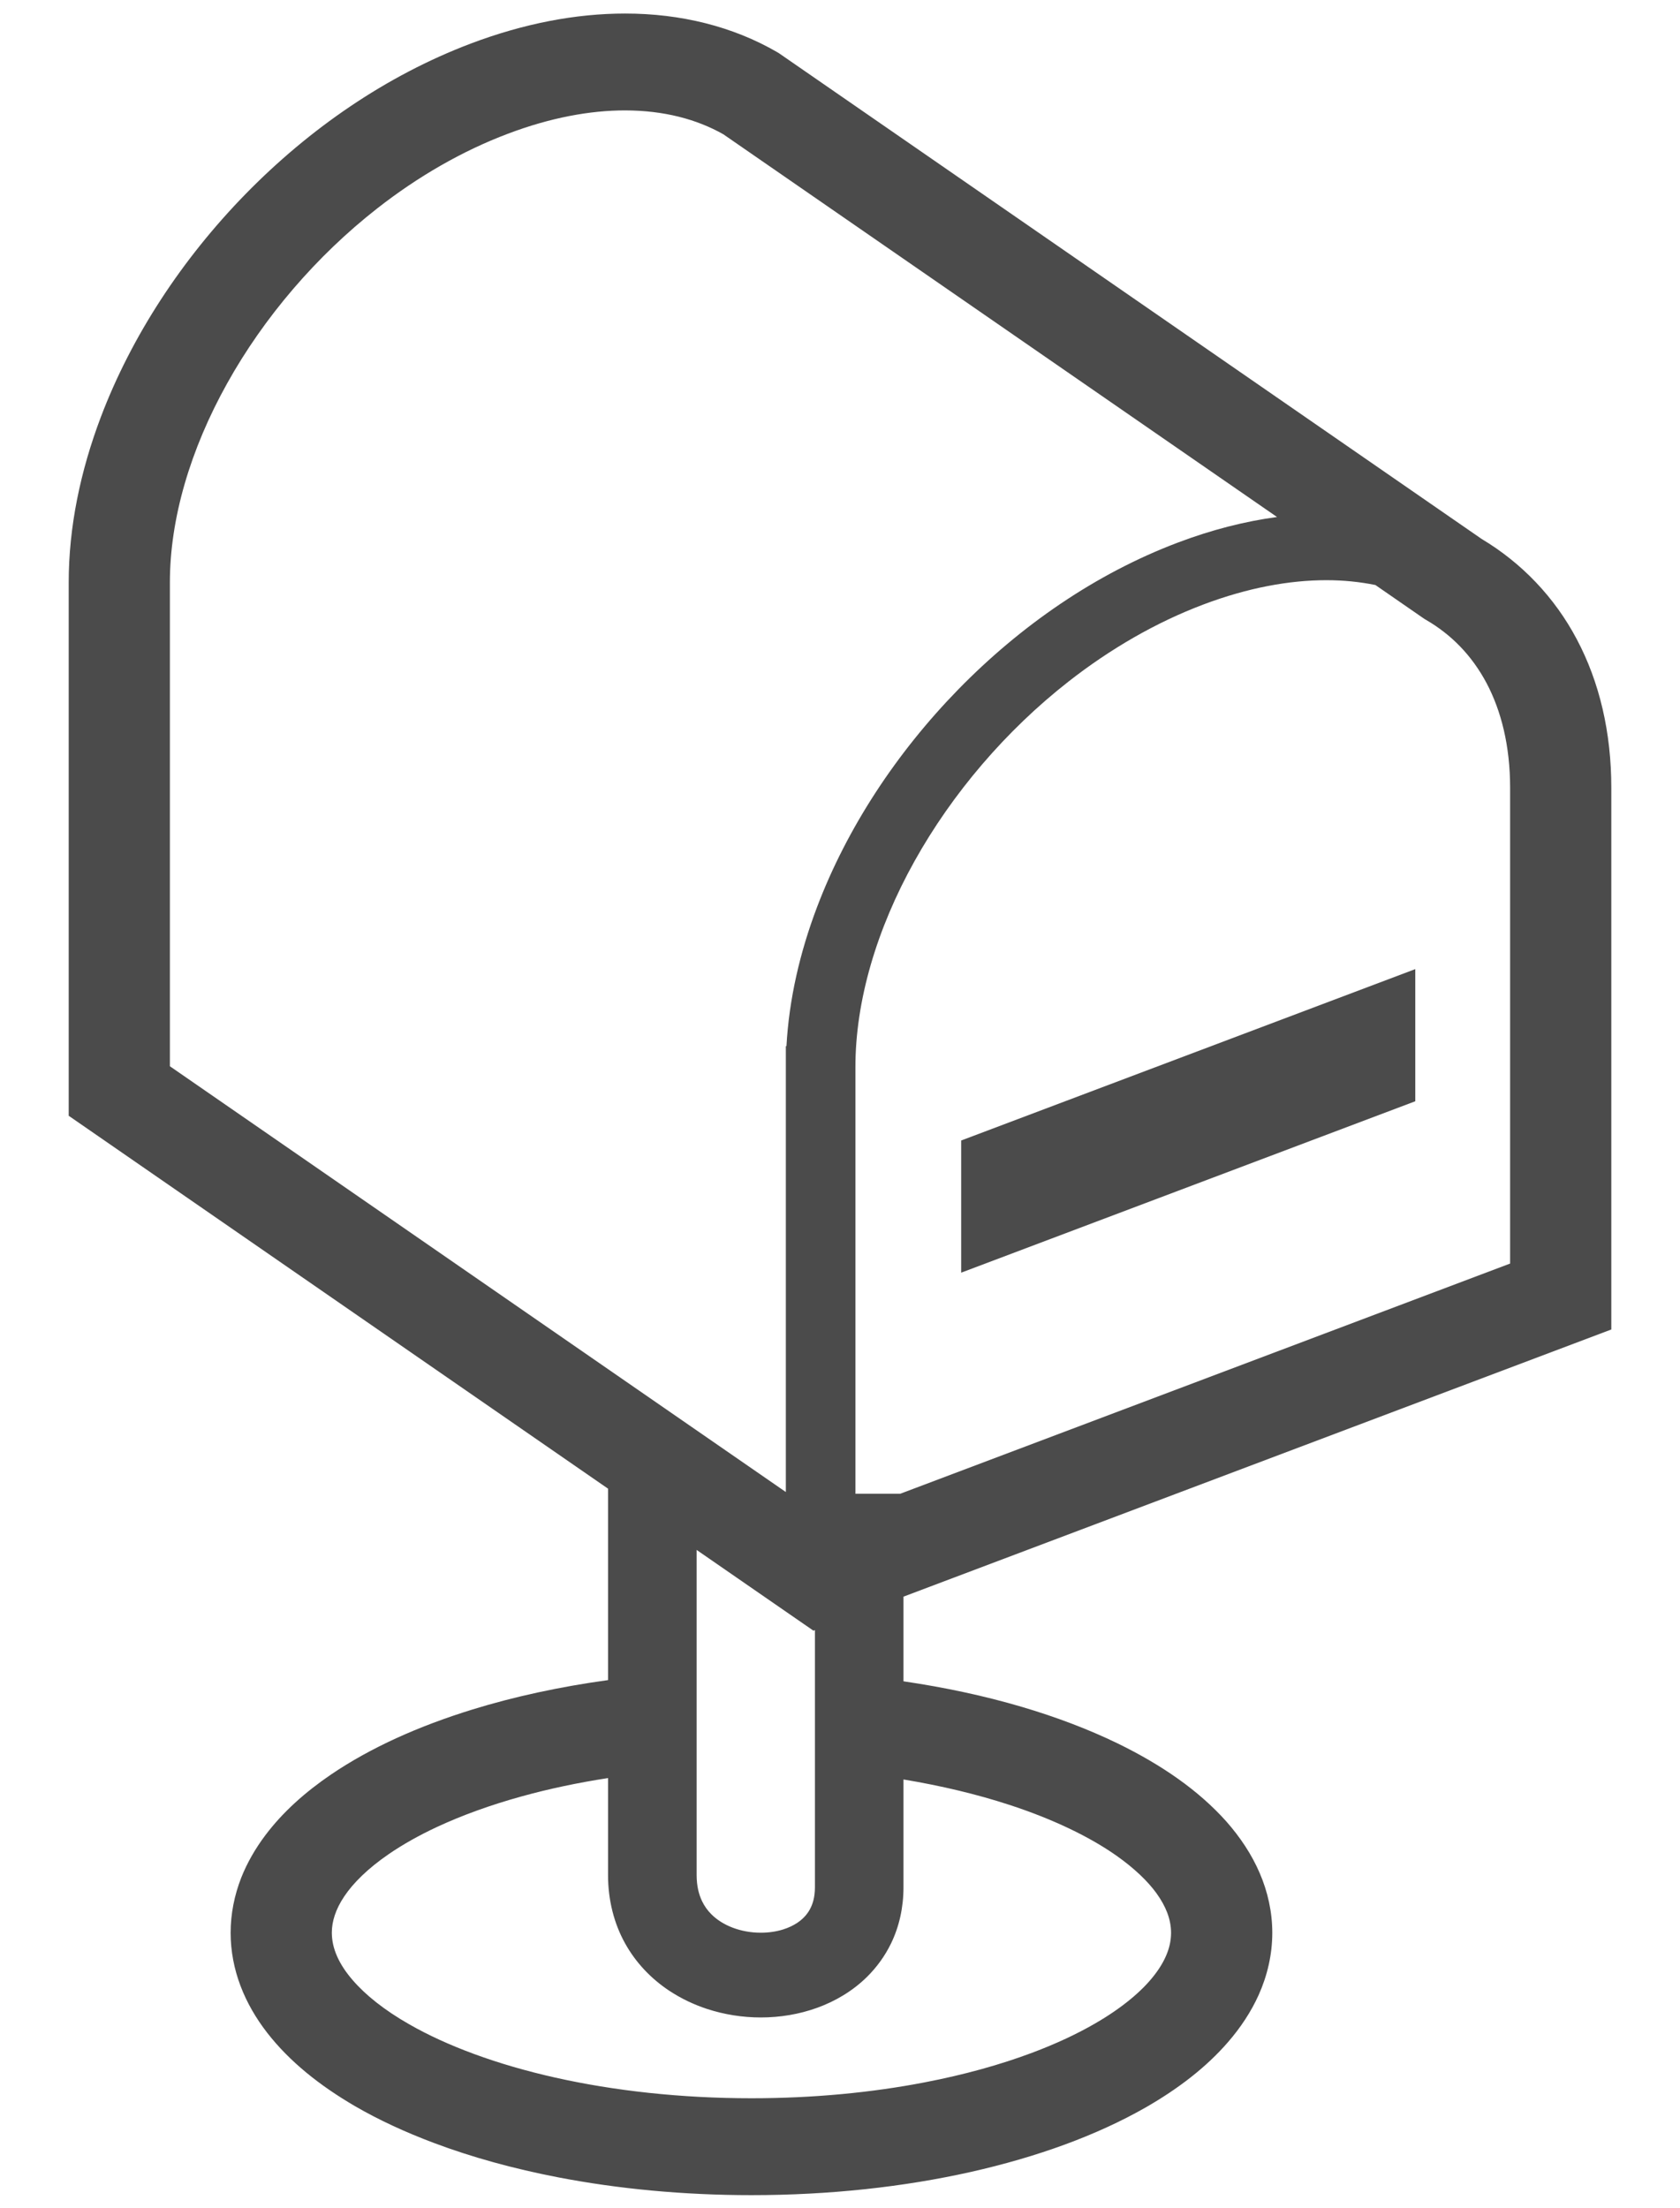 <svg width="124" height="163" xmlns="http://www.w3.org/2000/svg" xmlns:xlink="http://www.w3.org/1999/xlink" overflow="hidden"><defs><clipPath id="clip0"><rect x="83" y="52" width="122" height="161"/></clipPath><clipPath id="clip1"><rect x="82" y="52" width="123" height="161"/></clipPath><clipPath id="clip2"><rect x="63" y="52" width="162" height="161"/></clipPath></defs><g transform="translate(-82 -51)"><g clip-path="url(#clip0)"><g clip-path="url(#clip1)"><g clip-path="url(#clip2)"><path d="M37.657 79.891 71.174 92.481 71.174 82.773 37.657 70.185Z" fill="#4B4B4B" transform="matrix(-1 0 0 1.005 224.118 52)"/><path d="M137.047 80.957 137.047 41.787C137.047 37.714 136.185 33.609 134.677 29.641 132.412 23.697 128.691 18.047 124.002 13.266 119.308 8.486 113.637 4.565 107.372 2.205 103.457 0.733 99.618 0 95.986 0 91.878-0.003 88.025 0.949 84.767 2.828L84.638 2.904 32.764 38.587C29.8 40.35 27.372 42.876 25.737 45.956 24.055 49.109 23.185 52.812 23.188 56.883L23.188 96.654 75.432 116.277 75.432 122.495C72.355 122.945 69.435 123.57 66.728 124.364 64.158 125.118 61.779 126.017 59.622 127.058 56.395 128.624 53.656 130.5 51.601 132.792 50.582 133.943 49.736 135.201 49.142 136.576 48.545 137.95 48.211 139.446 48.211 140.967 48.211 142.56 48.577 144.118 49.22 145.54 49.788 146.788 50.558 147.939 51.481 148.998 53.094 150.853 55.165 152.428 57.561 153.797 61.167 155.844 65.545 157.429 70.47 158.533 75.398 159.631 80.874 160.235 86.653 160.235 91.686 160.235 96.49 159.775 100.899 158.932 104.208 158.298 107.293 157.45 110.095 156.401 112.197 155.615 114.137 154.724 115.892 153.713 118.52 152.191 120.746 150.425 122.399 148.307 123.224 147.248 123.897 146.099 124.367 144.864 124.838 143.627 125.095 142.307 125.095 140.967 125.095 139.572 124.817 138.208 124.318 136.933 123.876 135.819 123.266 134.773 122.536 133.806 121.253 132.106 119.593 130.632 117.666 129.328 114.773 127.378 111.251 125.796 107.259 124.569 104.177 123.623 100.81 122.895 97.239 122.406L97.239 108.346 137.047 80.957ZM30.657 91.811 30.657 56.882C30.657 53.768 31.319 51.206 32.399 49.172 33.49 47.141 34.985 45.621 36.859 44.536L36.985 44.463 40.601 41.974C41.731 41.745 42.937 41.619 44.22 41.619 46.955 41.619 50.019 42.174 53.294 43.404 56.784 44.713 60.158 46.657 63.241 49.056 67.869 52.657 71.837 57.29 74.617 62.254 77.403 67.221 78.985 72.509 78.98 77.397L78.98 108.719 75.671 108.719 30.657 91.811ZM103.614 130.947C105.937 131.585 108.037 132.348 109.853 133.188 111.214 133.819 112.415 134.497 113.43 135.191 114.957 136.234 116.05 137.309 116.706 138.289 117.038 138.778 117.264 139.243 117.411 139.684 117.558 140.126 117.626 140.541 117.626 140.967 117.621 141.545 117.503 142.105 117.224 142.725 116.98 143.266 116.607 143.85 116.076 144.454 115.156 145.519 113.753 146.646 111.913 147.687 109.159 149.261 105.451 150.641 101.13 151.603 96.813 152.567 91.88 153.119 86.653 153.119 82.101 153.119 77.776 152.703 73.881 151.954 70.959 151.397 68.283 150.654 65.939 149.778 64.184 149.124 62.618 148.394 61.282 147.623 59.275 146.47 57.798 145.222 56.91 144.068 56.463 143.495 56.158 142.948 55.964 142.439 55.769 141.928 55.685 141.453 55.682 140.967 55.685 140.475 55.772 139.997 55.969 139.48 56.142 139.033 56.4 138.554 56.768 138.05 57.409 137.172 58.392 136.231 59.706 135.307 61.677 133.924 64.389 132.615 67.637 131.564 69.984 130.8 72.609 130.172 75.432 129.704L75.432 137.617C75.432 139.102 75.747 140.513 76.352 141.75 76.803 142.676 77.411 143.5 78.117 144.197 79.179 145.241 80.456 145.989 81.796 146.473 83.139 146.956 84.55 147.185 85.964 147.185 87.305 147.185 88.648 146.975 89.938 146.557 90.905 146.239 91.843 145.798 92.716 145.225 94.022 144.365 95.178 143.188 95.985 141.735 96.797 140.281 97.239 138.563 97.239 136.728L97.239 129.601C99.499 129.948 101.638 130.402 103.614 130.947ZM81.968 137.617 81.968 118.734 82.078 118.776 83.736 117.636 90.7 112.845 90.7 136.728C90.698 137.54 90.537 138.144 90.301 138.641 90.122 139.012 89.896 139.322 89.618 139.6 89.202 140.016 88.664 140.355 88.03 140.594 87.394 140.833 86.672 140.962 85.965 140.959 85.376 140.962 84.798 140.873 84.299 140.715 83.925 140.597 83.589 140.439 83.305 140.257 82.885 139.981 82.58 139.666 82.354 139.267 82.133 138.87 81.97 138.368 81.968 137.617ZM84.115 108.593 84.115 77.397 84.115 75.841 84.07 75.841C83.881 72.427 83.09 68.982 81.813 65.631 79.608 59.842 75.968 54.312 71.38 49.635 66.791 44.962 61.252 41.139 55.176 38.855 52.682 37.917 50.235 37.296 47.862 36.978L88.727 8.869C90.701 7.758 93.118 7.119 95.986 7.114 98.553 7.114 101.475 7.639 104.629 8.827 107.995 10.089 111.267 11.97 114.268 14.307 118.77 17.807 122.651 22.332 125.353 27.165 126.709 29.583 127.768 32.072 128.486 34.539 129.206 37.01 129.579 39.454 129.579 41.787L129.579 77.32 84.115 108.593Z" fill="#4B4B4B" transform="matrix(-1 0 0 1.005 224.118 52)"/></g></g></g></g></svg>